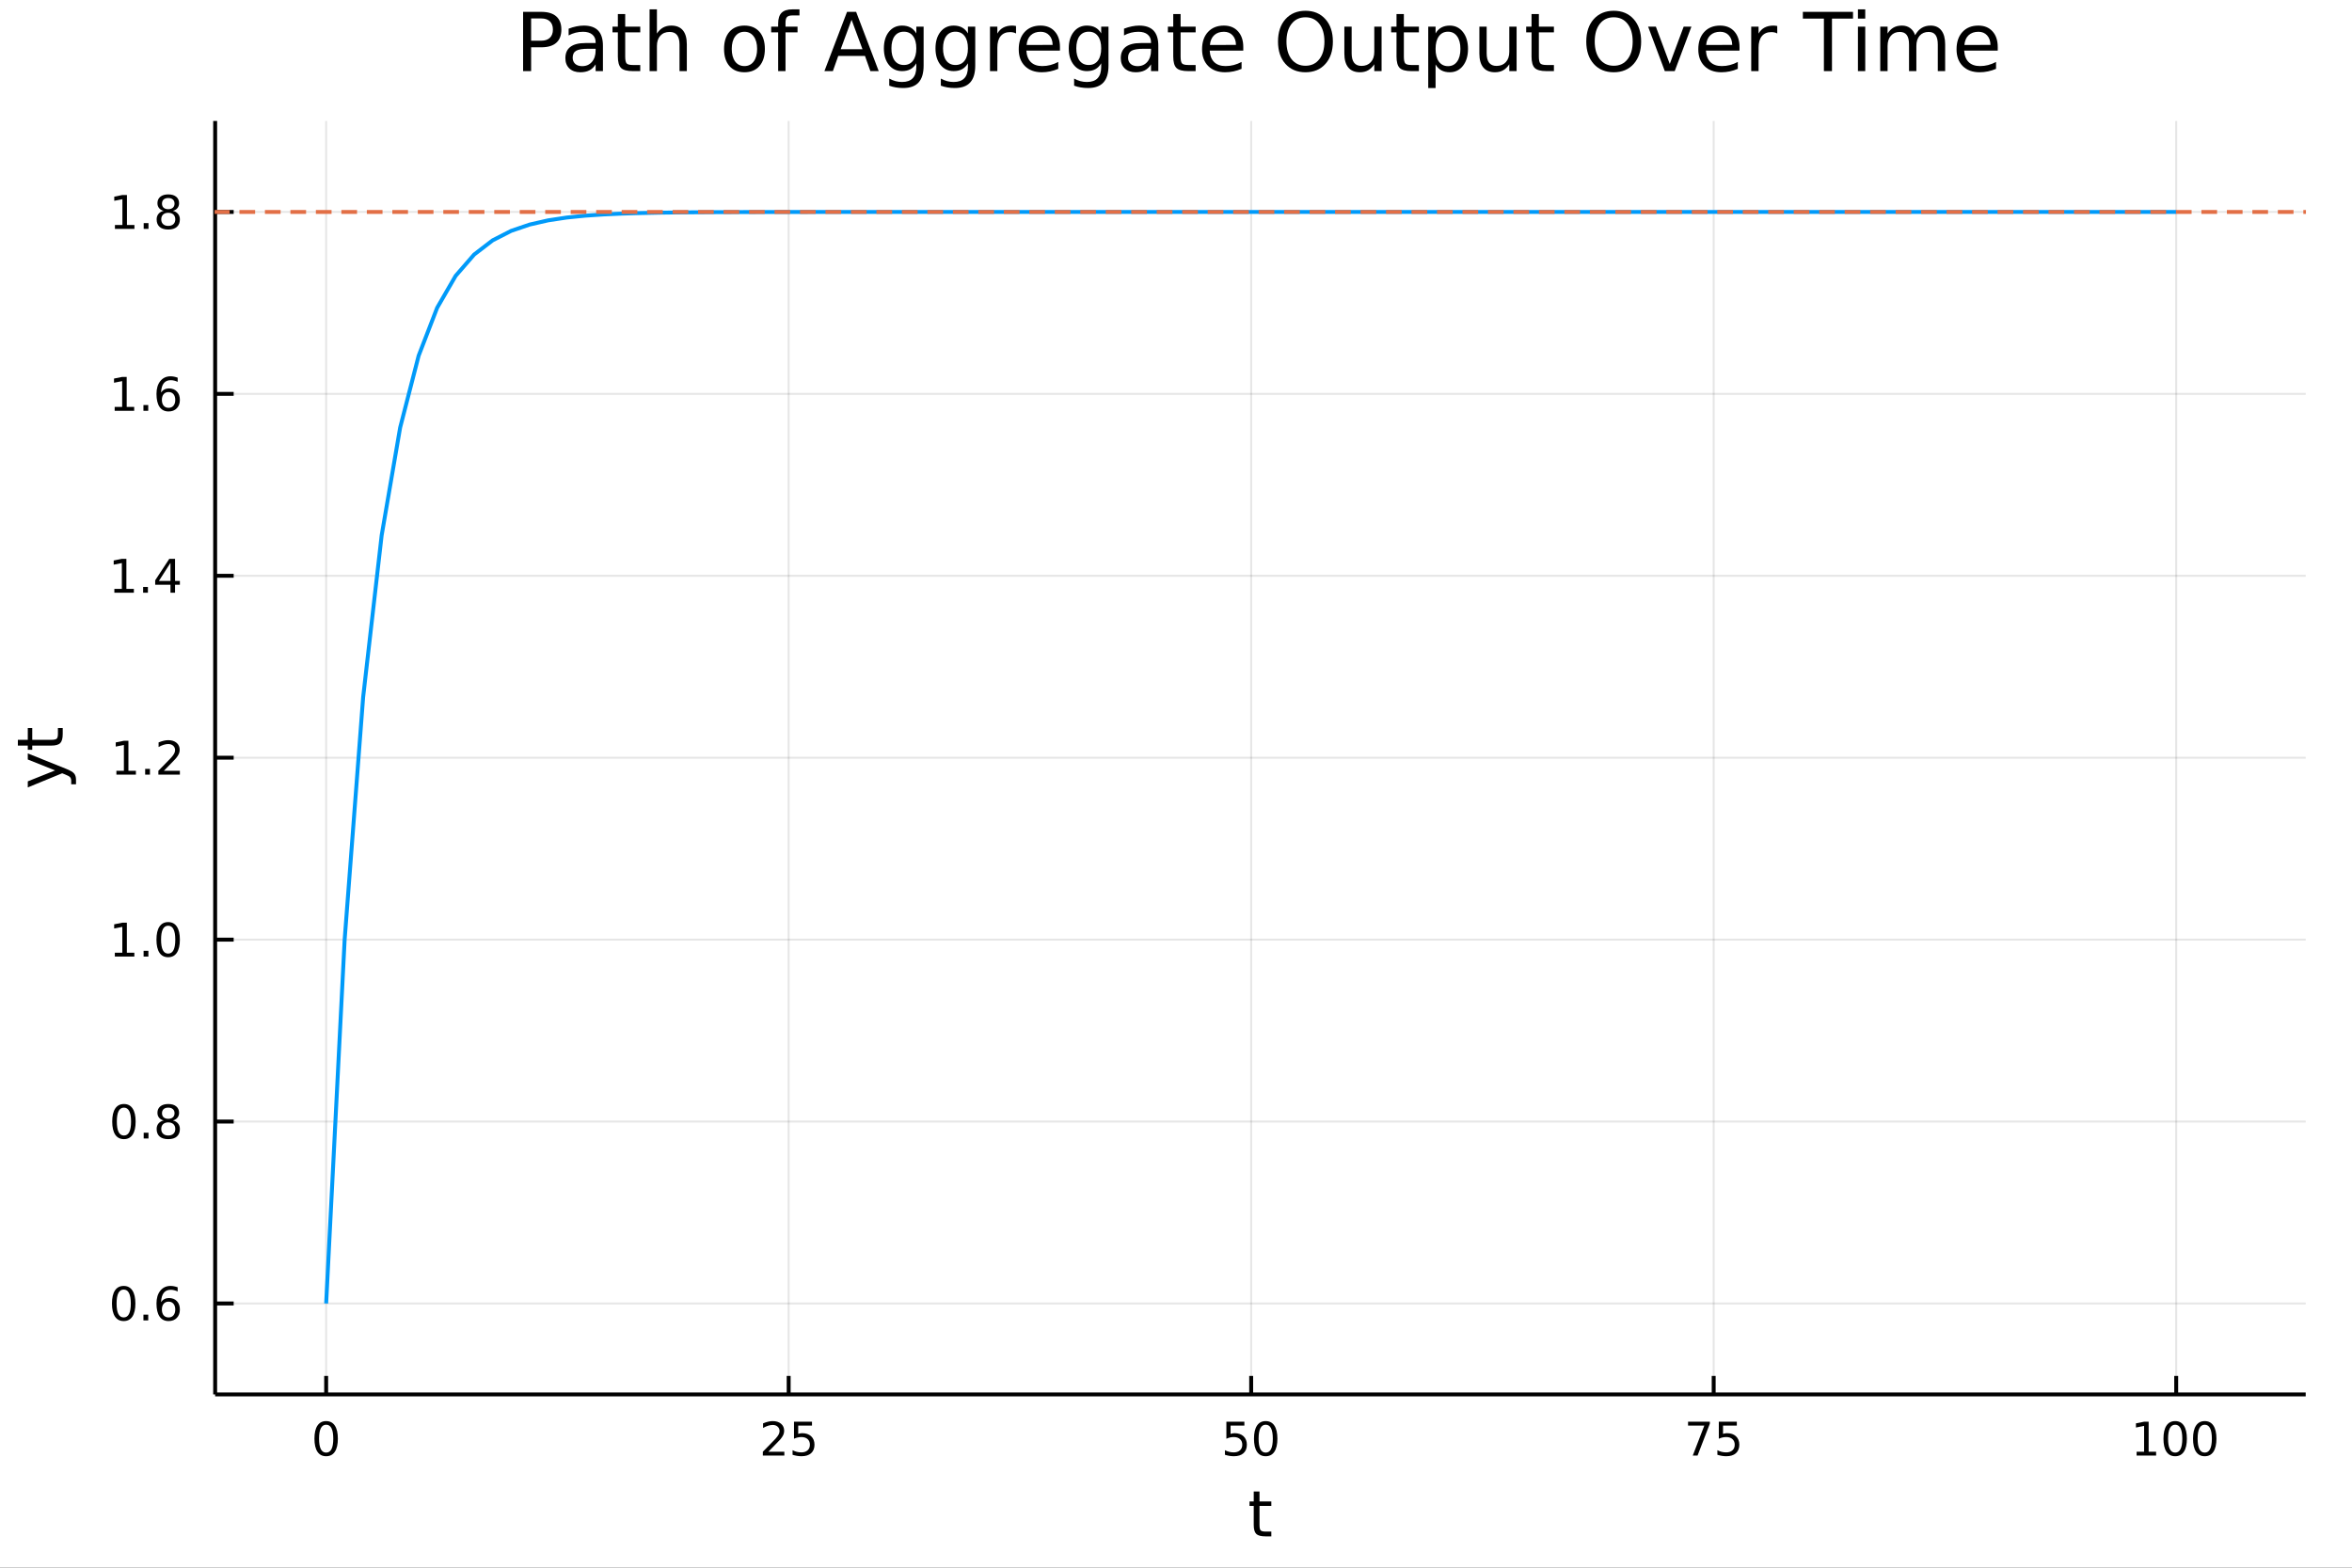 <?xml version="1.0" encoding="utf-8"?>
<svg xmlns="http://www.w3.org/2000/svg" xmlns:xlink="http://www.w3.org/1999/xlink" width="600" height="400" viewBox="0 0 2400 1600">
<rect x="0" y="0" width="2400" height="1600" fill="#333333" stroke="none"/>
<defs>
  <clipPath id="clip860">
    <rect x="0" y="0" width="2400" height="1600"/>
  </clipPath>
</defs>
<path clip-path="url(#clip860)" d="
M0 1600 L2400 1600 L2400 0 L0 0  Z
  " fill="#ffffff" fill-rule="evenodd" fill-opacity="1"/>
<defs>
  <clipPath id="clip861">
    <rect x="480" y="0" width="1681" height="1600"/>
  </clipPath>
</defs>
<path clip-path="url(#clip860)" d="
M219.542 1423.18 L2352.76 1423.18 L2352.76 123.472 L219.542 123.472  Z
  " fill="#ffffff" fill-rule="evenodd" fill-opacity="1"/>
<defs>
  <clipPath id="clip862">
    <rect x="219" y="123" width="2134" height="1301"/>
  </clipPath>
</defs>
<polyline clip-path="url(#clip862)" style="stroke:#000000; stroke-linecap:butt; stroke-linejoin:round; stroke-width:2; stroke-opacity:0.1; fill:none" points="
  332.81,1423.18 332.81,123.472 
  "/>
<polyline clip-path="url(#clip862)" style="stroke:#000000; stroke-linecap:butt; stroke-linejoin:round; stroke-width:2; stroke-opacity:0.1; fill:none" points="
  804.76,1423.18 804.76,123.472 
  "/>
<polyline clip-path="url(#clip862)" style="stroke:#000000; stroke-linecap:butt; stroke-linejoin:round; stroke-width:2; stroke-opacity:0.1; fill:none" points="
  1276.71,1423.18 1276.71,123.472 
  "/>
<polyline clip-path="url(#clip862)" style="stroke:#000000; stroke-linecap:butt; stroke-linejoin:round; stroke-width:2; stroke-opacity:0.1; fill:none" points="
  1748.66,1423.18 1748.66,123.472 
  "/>
<polyline clip-path="url(#clip862)" style="stroke:#000000; stroke-linecap:butt; stroke-linejoin:round; stroke-width:2; stroke-opacity:0.1; fill:none" points="
  2220.61,1423.18 2220.61,123.472 
  "/>
<polyline clip-path="url(#clip860)" style="stroke:#000000; stroke-linecap:butt; stroke-linejoin:round; stroke-width:4; stroke-opacity:1; fill:none" points="
  219.542,1423.18 2352.76,1423.18 
  "/>
<polyline clip-path="url(#clip860)" style="stroke:#000000; stroke-linecap:butt; stroke-linejoin:round; stroke-width:4; stroke-opacity:1; fill:none" points="
  332.81,1423.18 332.81,1404.28 
  "/>
<polyline clip-path="url(#clip860)" style="stroke:#000000; stroke-linecap:butt; stroke-linejoin:round; stroke-width:4; stroke-opacity:1; fill:none" points="
  804.76,1423.18 804.76,1404.28 
  "/>
<polyline clip-path="url(#clip860)" style="stroke:#000000; stroke-linecap:butt; stroke-linejoin:round; stroke-width:4; stroke-opacity:1; fill:none" points="
  1276.71,1423.18 1276.71,1404.28 
  "/>
<polyline clip-path="url(#clip860)" style="stroke:#000000; stroke-linecap:butt; stroke-linejoin:round; stroke-width:4; stroke-opacity:1; fill:none" points="
  1748.66,1423.18 1748.66,1404.28 
  "/>
<polyline clip-path="url(#clip860)" style="stroke:#000000; stroke-linecap:butt; stroke-linejoin:round; stroke-width:4; stroke-opacity:1; fill:none" points="
  2220.61,1423.18 2220.61,1404.28 
  "/>
<path clip-path="url(#clip860)" d="M332.81 1454.1 Q329.199 1454.1 327.37 1457.66 Q325.565 1461.2 325.565 1468.33 Q325.565 1475.44 327.37 1479.01 Q329.199 1482.55 332.81 1482.55 Q336.444 1482.55 338.25 1479.01 Q340.079 1475.44 340.079 1468.33 Q340.079 1461.2 338.25 1457.66 Q336.444 1454.1 332.81 1454.1 M332.81 1450.39 Q338.62 1450.39 341.676 1455 Q344.755 1459.58 344.755 1468.33 Q344.755 1477.06 341.676 1481.67 Q338.62 1486.25 332.81 1486.25 Q327 1486.25 323.921 1481.67 Q320.866 1477.06 320.866 1468.33 Q320.866 1459.58 323.921 1455 Q327 1450.39 332.81 1450.39 Z" fill="#000000" fill-rule="evenodd" fill-opacity="1" /><path clip-path="url(#clip860)" d="M784.031 1481.64 L800.35 1481.64 L800.35 1485.58 L778.406 1485.58 L778.406 1481.64 Q781.068 1478.89 785.651 1474.26 Q790.258 1469.61 791.438 1468.27 Q793.684 1465.74 794.563 1464.01 Q795.466 1462.25 795.466 1460.56 Q795.466 1457.8 793.522 1456.07 Q791.6 1454.33 788.499 1454.33 Q786.3 1454.33 783.846 1455.09 Q781.415 1455.86 778.638 1457.41 L778.638 1452.69 Q781.462 1451.55 783.915 1450.97 Q786.369 1450.39 788.406 1450.39 Q793.776 1450.39 796.971 1453.08 Q800.165 1455.77 800.165 1460.26 Q800.165 1462.39 799.355 1464.31 Q798.568 1466.2 796.462 1468.8 Q795.883 1469.47 792.781 1472.69 Q789.679 1475.88 784.031 1481.64 Z" fill="#000000" fill-rule="evenodd" fill-opacity="1" /><path clip-path="url(#clip860)" d="M810.211 1451.02 L828.568 1451.02 L828.568 1454.96 L814.494 1454.96 L814.494 1463.43 Q815.512 1463.08 816.531 1462.92 Q817.549 1462.73 818.568 1462.73 Q824.355 1462.73 827.735 1465.9 Q831.114 1469.08 831.114 1474.49 Q831.114 1480.07 827.642 1483.17 Q824.17 1486.25 817.85 1486.25 Q815.674 1486.25 813.406 1485.88 Q811.161 1485.51 808.753 1484.77 L808.753 1480.07 Q810.836 1481.2 813.059 1481.76 Q815.281 1482.32 817.758 1482.32 Q821.762 1482.32 824.1 1480.21 Q826.438 1478.1 826.438 1474.49 Q826.438 1470.88 824.1 1468.77 Q821.762 1466.67 817.758 1466.67 Q815.883 1466.67 814.008 1467.08 Q812.156 1467.5 810.211 1468.38 L810.211 1451.02 Z" fill="#000000" fill-rule="evenodd" fill-opacity="1" /><path clip-path="url(#clip860)" d="M1251.41 1451.02 L1269.77 1451.02 L1269.77 1454.96 L1255.69 1454.96 L1255.69 1463.43 Q1256.71 1463.08 1257.73 1462.92 Q1258.75 1462.73 1259.77 1462.73 Q1265.55 1462.73 1268.93 1465.9 Q1272.31 1469.08 1272.31 1474.49 Q1272.31 1480.07 1268.84 1483.17 Q1265.37 1486.25 1259.05 1486.25 Q1256.87 1486.25 1254.6 1485.88 Q1252.36 1485.51 1249.95 1484.77 L1249.95 1480.07 Q1252.03 1481.2 1254.26 1481.76 Q1256.48 1482.32 1258.96 1482.32 Q1262.96 1482.32 1265.3 1480.21 Q1267.64 1478.1 1267.64 1474.49 Q1267.64 1470.88 1265.3 1468.77 Q1262.96 1466.67 1258.96 1466.67 Q1257.08 1466.67 1255.21 1467.08 Q1253.35 1467.5 1251.41 1468.38 L1251.41 1451.02 Z" fill="#000000" fill-rule="evenodd" fill-opacity="1" /><path clip-path="url(#clip860)" d="M1291.52 1454.1 Q1287.91 1454.1 1286.09 1457.66 Q1284.28 1461.2 1284.28 1468.33 Q1284.28 1475.44 1286.09 1479.01 Q1287.91 1482.55 1291.52 1482.55 Q1295.16 1482.55 1296.96 1479.01 Q1298.79 1475.44 1298.79 1468.33 Q1298.79 1461.2 1296.96 1457.66 Q1295.16 1454.1 1291.52 1454.1 M1291.52 1450.39 Q1297.33 1450.39 1300.39 1455 Q1303.47 1459.58 1303.47 1468.33 Q1303.47 1477.06 1300.39 1481.67 Q1297.33 1486.25 1291.52 1486.25 Q1285.71 1486.25 1282.64 1481.67 Q1279.58 1477.06 1279.58 1468.33 Q1279.58 1459.58 1282.64 1455 Q1285.71 1450.39 1291.52 1450.39 Z" fill="#000000" fill-rule="evenodd" fill-opacity="1" /><path clip-path="url(#clip860)" d="M1722.51 1451.02 L1744.74 1451.02 L1744.74 1453.01 L1732.19 1485.58 L1727.31 1485.58 L1739.11 1454.96 L1722.51 1454.96 L1722.51 1451.02 Z" fill="#000000" fill-rule="evenodd" fill-opacity="1" /><path clip-path="url(#clip860)" d="M1753.9 1451.02 L1772.26 1451.02 L1772.26 1454.96 L1758.19 1454.96 L1758.19 1463.43 Q1759.2 1463.08 1760.22 1462.92 Q1761.24 1462.73 1762.26 1462.73 Q1768.05 1462.73 1771.43 1465.9 Q1774.81 1469.08 1774.81 1474.49 Q1774.81 1480.07 1771.33 1483.17 Q1767.86 1486.25 1761.54 1486.25 Q1759.37 1486.25 1757.1 1485.88 Q1754.85 1485.51 1752.44 1484.77 L1752.44 1480.07 Q1754.53 1481.2 1756.75 1481.76 Q1758.97 1482.32 1761.45 1482.32 Q1765.45 1482.32 1767.79 1480.21 Q1770.13 1478.1 1770.13 1474.49 Q1770.13 1470.88 1767.79 1468.77 Q1765.45 1466.67 1761.45 1466.67 Q1759.57 1466.67 1757.7 1467.08 Q1755.85 1467.5 1753.9 1468.38 L1753.9 1451.02 Z" fill="#000000" fill-rule="evenodd" fill-opacity="1" /><path clip-path="url(#clip860)" d="M2180.22 1481.64 L2187.86 1481.64 L2187.86 1455.28 L2179.55 1456.95 L2179.55 1452.69 L2187.81 1451.02 L2192.49 1451.02 L2192.49 1481.64 L2200.12 1481.64 L2200.12 1485.58 L2180.22 1485.58 L2180.22 1481.64 Z" fill="#000000" fill-rule="evenodd" fill-opacity="1" /><path clip-path="url(#clip860)" d="M2219.57 1454.1 Q2215.96 1454.1 2214.13 1457.66 Q2212.32 1461.2 2212.32 1468.33 Q2212.32 1475.44 2214.13 1479.01 Q2215.96 1482.55 2219.57 1482.55 Q2223.2 1482.55 2225.01 1479.01 Q2226.84 1475.44 2226.84 1468.33 Q2226.84 1461.2 2225.01 1457.66 Q2223.2 1454.1 2219.57 1454.1 M2219.57 1450.39 Q2225.38 1450.39 2228.43 1455 Q2231.51 1459.58 2231.51 1468.33 Q2231.51 1477.06 2228.43 1481.67 Q2225.38 1486.25 2219.57 1486.25 Q2213.76 1486.25 2210.68 1481.67 Q2207.62 1477.06 2207.62 1468.33 Q2207.62 1459.58 2210.68 1455 Q2213.76 1450.39 2219.57 1450.39 Z" fill="#000000" fill-rule="evenodd" fill-opacity="1" /><path clip-path="url(#clip860)" d="M2249.73 1454.1 Q2246.12 1454.1 2244.29 1457.66 Q2242.48 1461.2 2242.48 1468.33 Q2242.48 1475.44 2244.29 1479.01 Q2246.12 1482.55 2249.73 1482.55 Q2253.36 1482.55 2255.17 1479.01 Q2257 1475.44 2257 1468.33 Q2257 1461.2 2255.17 1457.66 Q2253.36 1454.1 2249.73 1454.1 M2249.73 1450.39 Q2255.54 1450.39 2258.6 1455 Q2261.67 1459.58 2261.67 1468.33 Q2261.67 1477.06 2258.6 1481.67 Q2255.54 1486.25 2249.73 1486.25 Q2243.92 1486.25 2240.84 1481.67 Q2237.79 1477.06 2237.79 1468.33 Q2237.79 1459.58 2240.84 1455 Q2243.92 1450.39 2249.73 1450.39 Z" fill="#000000" fill-rule="evenodd" fill-opacity="1" /><path clip-path="url(#clip860)" d="M1285.21 1522.27 L1285.21 1532.4 L1297.27 1532.4 L1297.27 1536.95 L1285.21 1536.95 L1285.21 1556.3 Q1285.21 1560.66 1286.39 1561.9 Q1287.6 1563.14 1291.26 1563.14 L1297.27 1563.14 L1297.27 1568.04 L1291.26 1568.04 Q1284.48 1568.04 1281.9 1565.53 Q1279.32 1562.98 1279.32 1556.3 L1279.32 1536.95 L1275.02 1536.95 L1275.02 1532.4 L1279.32 1532.4 L1279.32 1522.27 L1285.21 1522.27 Z" fill="#000000" fill-rule="evenodd" fill-opacity="1" /><polyline clip-path="url(#clip862)" style="stroke:#000000; stroke-linecap:butt; stroke-linejoin:round; stroke-width:2; stroke-opacity:0.1; fill:none" points="
  219.542,1330.34 2352.76,1330.34 
  "/>
<polyline clip-path="url(#clip862)" style="stroke:#000000; stroke-linecap:butt; stroke-linejoin:round; stroke-width:2; stroke-opacity:0.1; fill:none" points="
  219.542,1144.67 2352.76,1144.67 
  "/>
<polyline clip-path="url(#clip862)" style="stroke:#000000; stroke-linecap:butt; stroke-linejoin:round; stroke-width:2; stroke-opacity:0.1; fill:none" points="
  219.542,958.999 2352.76,958.999 
  "/>
<polyline clip-path="url(#clip862)" style="stroke:#000000; stroke-linecap:butt; stroke-linejoin:round; stroke-width:2; stroke-opacity:0.1; fill:none" points="
  219.542,773.326 2352.76,773.326 
  "/>
<polyline clip-path="url(#clip862)" style="stroke:#000000; stroke-linecap:butt; stroke-linejoin:round; stroke-width:2; stroke-opacity:0.1; fill:none" points="
  219.542,587.653 2352.76,587.653 
  "/>
<polyline clip-path="url(#clip862)" style="stroke:#000000; stroke-linecap:butt; stroke-linejoin:round; stroke-width:2; stroke-opacity:0.1; fill:none" points="
  219.542,401.981 2352.76,401.981 
  "/>
<polyline clip-path="url(#clip862)" style="stroke:#000000; stroke-linecap:butt; stroke-linejoin:round; stroke-width:2; stroke-opacity:0.1; fill:none" points="
  219.542,216.308 2352.76,216.308 
  "/>
<polyline clip-path="url(#clip860)" style="stroke:#000000; stroke-linecap:butt; stroke-linejoin:round; stroke-width:4; stroke-opacity:1; fill:none" points="
  219.542,1423.18 219.542,123.472 
  "/>
<polyline clip-path="url(#clip860)" style="stroke:#000000; stroke-linecap:butt; stroke-linejoin:round; stroke-width:4; stroke-opacity:1; fill:none" points="
  219.542,1330.34 238.44,1330.34 
  "/>
<polyline clip-path="url(#clip860)" style="stroke:#000000; stroke-linecap:butt; stroke-linejoin:round; stroke-width:4; stroke-opacity:1; fill:none" points="
  219.542,1144.67 238.44,1144.67 
  "/>
<polyline clip-path="url(#clip860)" style="stroke:#000000; stroke-linecap:butt; stroke-linejoin:round; stroke-width:4; stroke-opacity:1; fill:none" points="
  219.542,958.999 238.44,958.999 
  "/>
<polyline clip-path="url(#clip860)" style="stroke:#000000; stroke-linecap:butt; stroke-linejoin:round; stroke-width:4; stroke-opacity:1; fill:none" points="
  219.542,773.326 238.44,773.326 
  "/>
<polyline clip-path="url(#clip860)" style="stroke:#000000; stroke-linecap:butt; stroke-linejoin:round; stroke-width:4; stroke-opacity:1; fill:none" points="
  219.542,587.653 238.44,587.653 
  "/>
<polyline clip-path="url(#clip860)" style="stroke:#000000; stroke-linecap:butt; stroke-linejoin:round; stroke-width:4; stroke-opacity:1; fill:none" points="
  219.542,401.981 238.44,401.981 
  "/>
<polyline clip-path="url(#clip860)" style="stroke:#000000; stroke-linecap:butt; stroke-linejoin:round; stroke-width:4; stroke-opacity:1; fill:none" points="
  219.542,216.308 238.44,216.308 
  "/>
<path clip-path="url(#clip860)" d="M126.205 1316.14 Q122.593 1316.14 120.765 1319.71 Q118.959 1323.25 118.959 1330.38 Q118.959 1337.48 120.765 1341.05 Q122.593 1344.59 126.205 1344.59 Q129.839 1344.59 131.644 1341.05 Q133.473 1337.48 133.473 1330.38 Q133.473 1323.25 131.644 1319.71 Q129.839 1316.14 126.205 1316.14 M126.205 1312.44 Q132.015 1312.44 135.07 1317.05 Q138.149 1321.63 138.149 1330.38 Q138.149 1339.11 135.07 1343.71 Q132.015 1348.29 126.205 1348.29 Q120.394 1348.29 117.316 1343.71 Q114.26 1339.11 114.26 1330.38 Q114.26 1321.63 117.316 1317.05 Q120.394 1312.44 126.205 1312.44 Z" fill="#000000" fill-rule="evenodd" fill-opacity="1" /><path clip-path="url(#clip860)" d="M146.366 1341.74 L151.251 1341.74 L151.251 1347.62 L146.366 1347.62 L146.366 1341.74 Z" fill="#000000" fill-rule="evenodd" fill-opacity="1" /><path clip-path="url(#clip860)" d="M172.014 1328.48 Q168.866 1328.48 167.015 1330.63 Q165.186 1332.79 165.186 1336.54 Q165.186 1340.26 167.015 1342.44 Q168.866 1344.59 172.014 1344.59 Q175.163 1344.59 176.991 1342.44 Q178.843 1340.26 178.843 1336.54 Q178.843 1332.79 176.991 1330.63 Q175.163 1328.48 172.014 1328.48 M181.297 1313.83 L181.297 1318.09 Q179.538 1317.25 177.732 1316.81 Q175.95 1316.37 174.19 1316.37 Q169.561 1316.37 167.107 1319.5 Q164.677 1322.62 164.329 1328.94 Q165.695 1326.93 167.755 1325.86 Q169.815 1324.78 172.292 1324.78 Q177.501 1324.78 180.51 1327.95 Q183.542 1331.1 183.542 1336.54 Q183.542 1341.86 180.394 1345.08 Q177.246 1348.29 172.014 1348.29 Q166.019 1348.29 162.848 1343.71 Q159.677 1339.11 159.677 1330.38 Q159.677 1322.18 163.565 1317.32 Q167.454 1312.44 174.005 1312.44 Q175.764 1312.44 177.547 1312.79 Q179.352 1313.13 181.297 1313.83 Z" fill="#000000" fill-rule="evenodd" fill-opacity="1" /><path clip-path="url(#clip860)" d="M126.459 1130.47 Q122.848 1130.47 121.019 1134.03 Q119.214 1137.58 119.214 1144.71 Q119.214 1151.81 121.019 1155.38 Q122.848 1158.92 126.459 1158.92 Q130.093 1158.92 131.899 1155.38 Q133.728 1151.81 133.728 1144.71 Q133.728 1137.58 131.899 1134.03 Q130.093 1130.47 126.459 1130.47 M126.459 1126.77 Q132.269 1126.77 135.325 1131.37 Q138.404 1135.96 138.404 1144.71 Q138.404 1153.43 135.325 1158.04 Q132.269 1162.62 126.459 1162.62 Q120.649 1162.62 117.57 1158.04 Q114.515 1153.43 114.515 1144.71 Q114.515 1135.96 117.57 1131.37 Q120.649 1126.77 126.459 1126.77 Z" fill="#000000" fill-rule="evenodd" fill-opacity="1" /><path clip-path="url(#clip860)" d="M146.621 1156.07 L151.505 1156.07 L151.505 1161.95 L146.621 1161.95 L146.621 1156.07 Z" fill="#000000" fill-rule="evenodd" fill-opacity="1" /><path clip-path="url(#clip860)" d="M171.69 1145.54 Q168.357 1145.54 166.436 1147.32 Q164.538 1149.1 164.538 1152.23 Q164.538 1155.35 166.436 1157.14 Q168.357 1158.92 171.69 1158.92 Q175.024 1158.92 176.945 1157.14 Q178.866 1155.33 178.866 1152.23 Q178.866 1149.1 176.945 1147.32 Q175.047 1145.54 171.69 1145.54 M167.015 1143.55 Q164.005 1142.81 162.315 1140.75 Q160.649 1138.69 160.649 1135.72 Q160.649 1131.58 163.589 1129.17 Q166.552 1126.77 171.69 1126.77 Q176.852 1126.77 179.792 1129.17 Q182.732 1131.58 182.732 1135.72 Q182.732 1138.69 181.042 1140.75 Q179.376 1142.81 176.389 1143.55 Q179.769 1144.34 181.644 1146.63 Q183.542 1148.92 183.542 1152.23 Q183.542 1157.25 180.464 1159.94 Q177.408 1162.62 171.69 1162.62 Q165.973 1162.62 162.894 1159.94 Q159.839 1157.25 159.839 1152.23 Q159.839 1148.92 161.737 1146.63 Q163.635 1144.34 167.015 1143.55 M165.302 1136.16 Q165.302 1138.85 166.968 1140.35 Q168.658 1141.86 171.69 1141.86 Q174.7 1141.86 176.389 1140.35 Q178.102 1138.85 178.102 1136.16 Q178.102 1133.48 176.389 1131.97 Q174.7 1130.47 171.69 1130.47 Q168.658 1130.47 166.968 1131.97 Q165.302 1133.48 165.302 1136.16 Z" fill="#000000" fill-rule="evenodd" fill-opacity="1" /><path clip-path="url(#clip860)" d="M117.177 972.343 L124.816 972.343 L124.816 945.978 L116.506 947.644 L116.506 943.385 L124.769 941.719 L129.445 941.719 L129.445 972.343 L137.084 972.343 L137.084 976.279 L117.177 976.279 L117.177 972.343 Z" fill="#000000" fill-rule="evenodd" fill-opacity="1" /><path clip-path="url(#clip860)" d="M146.529 970.399 L151.413 970.399 L151.413 976.279 L146.529 976.279 L146.529 970.399 Z" fill="#000000" fill-rule="evenodd" fill-opacity="1" /><path clip-path="url(#clip860)" d="M171.598 944.797 Q167.987 944.797 166.158 948.362 Q164.352 951.904 164.352 959.033 Q164.352 966.14 166.158 969.704 Q167.987 973.246 171.598 973.246 Q175.232 973.246 177.038 969.704 Q178.866 966.14 178.866 959.033 Q178.866 951.904 177.038 948.362 Q175.232 944.797 171.598 944.797 M171.598 941.094 Q177.408 941.094 180.464 945.7 Q183.542 950.283 183.542 959.033 Q183.542 967.76 180.464 972.366 Q177.408 976.95 171.598 976.95 Q165.788 976.95 162.709 972.366 Q159.653 967.76 159.653 959.033 Q159.653 950.283 162.709 945.7 Q165.788 941.094 171.598 941.094 Z" fill="#000000" fill-rule="evenodd" fill-opacity="1" /><path clip-path="url(#clip860)" d="M118.774 786.671 L126.413 786.671 L126.413 760.305 L118.103 761.972 L118.103 757.713 L126.367 756.046 L131.042 756.046 L131.042 786.671 L138.681 786.671 L138.681 790.606 L118.774 790.606 L118.774 786.671 Z" fill="#000000" fill-rule="evenodd" fill-opacity="1" /><path clip-path="url(#clip860)" d="M148.126 784.726 L153.01 784.726 L153.01 790.606 L148.126 790.606 L148.126 784.726 Z" fill="#000000" fill-rule="evenodd" fill-opacity="1" /><path clip-path="url(#clip860)" d="M167.223 786.671 L183.542 786.671 L183.542 790.606 L161.598 790.606 L161.598 786.671 Q164.26 783.916 168.843 779.287 Q173.45 774.634 174.63 773.291 Q176.876 770.768 177.755 769.032 Q178.658 767.273 178.658 765.583 Q178.658 762.828 176.714 761.092 Q174.792 759.356 171.69 759.356 Q169.491 759.356 167.038 760.12 Q164.607 760.884 161.829 762.435 L161.829 757.713 Q164.653 756.578 167.107 756 Q169.561 755.421 171.598 755.421 Q176.968 755.421 180.163 758.106 Q183.357 760.791 183.357 765.282 Q183.357 767.412 182.547 769.333 Q181.76 771.231 179.653 773.824 Q179.075 774.495 175.973 777.713 Q172.871 780.907 167.223 786.671 Z" fill="#000000" fill-rule="evenodd" fill-opacity="1" /><path clip-path="url(#clip860)" d="M116.691 600.998 L124.33 600.998 L124.33 574.633 L116.019 576.299 L116.019 572.04 L124.283 570.373 L128.959 570.373 L128.959 600.998 L136.598 600.998 L136.598 604.933 L116.691 604.933 L116.691 600.998 Z" fill="#000000" fill-rule="evenodd" fill-opacity="1" /><path clip-path="url(#clip860)" d="M146.042 599.054 L150.927 599.054 L150.927 604.933 L146.042 604.933 L146.042 599.054 Z" fill="#000000" fill-rule="evenodd" fill-opacity="1" /><path clip-path="url(#clip860)" d="M173.959 574.448 L162.153 592.896 L173.959 592.896 L173.959 574.448 M172.732 570.373 L178.612 570.373 L178.612 592.896 L183.542 592.896 L183.542 596.785 L178.612 596.785 L178.612 604.933 L173.959 604.933 L173.959 596.785 L158.357 596.785 L158.357 592.271 L172.732 570.373 Z" fill="#000000" fill-rule="evenodd" fill-opacity="1" /><path clip-path="url(#clip860)" d="M117.015 415.326 L124.654 415.326 L124.654 388.96 L116.343 390.627 L116.343 386.368 L124.607 384.701 L129.283 384.701 L129.283 415.326 L136.922 415.326 L136.922 419.261 L117.015 419.261 L117.015 415.326 Z" fill="#000000" fill-rule="evenodd" fill-opacity="1" /><path clip-path="url(#clip860)" d="M146.366 413.381 L151.251 413.381 L151.251 419.261 L146.366 419.261 L146.366 413.381 Z" fill="#000000" fill-rule="evenodd" fill-opacity="1" /><path clip-path="url(#clip860)" d="M172.014 400.118 Q168.866 400.118 167.015 402.27 Q165.186 404.423 165.186 408.173 Q165.186 411.9 167.015 414.076 Q168.866 416.229 172.014 416.229 Q175.163 416.229 176.991 414.076 Q178.843 411.9 178.843 408.173 Q178.843 404.423 176.991 402.27 Q175.163 400.118 172.014 400.118 M181.297 385.465 L181.297 389.724 Q179.538 388.891 177.732 388.451 Q175.95 388.011 174.19 388.011 Q169.561 388.011 167.107 391.136 Q164.677 394.261 164.329 400.58 Q165.695 398.567 167.755 397.502 Q169.815 396.414 172.292 396.414 Q177.501 396.414 180.51 399.585 Q183.542 402.733 183.542 408.173 Q183.542 413.497 180.394 416.715 Q177.246 419.932 172.014 419.932 Q166.019 419.932 162.848 415.349 Q159.677 410.742 159.677 402.016 Q159.677 393.821 163.565 388.96 Q167.454 384.076 174.005 384.076 Q175.764 384.076 177.547 384.423 Q179.352 384.77 181.297 385.465 Z" fill="#000000" fill-rule="evenodd" fill-opacity="1" /><path clip-path="url(#clip860)" d="M117.269 229.653 L124.908 229.653 L124.908 203.288 L116.598 204.954 L116.598 200.695 L124.862 199.028 L129.538 199.028 L129.538 229.653 L137.177 229.653 L137.177 233.588 L117.269 233.588 L117.269 229.653 Z" fill="#000000" fill-rule="evenodd" fill-opacity="1" /><path clip-path="url(#clip860)" d="M146.621 227.709 L151.505 227.709 L151.505 233.588 L146.621 233.588 L146.621 227.709 Z" fill="#000000" fill-rule="evenodd" fill-opacity="1" /><path clip-path="url(#clip860)" d="M171.69 217.176 Q168.357 217.176 166.436 218.959 Q164.538 220.741 164.538 223.866 Q164.538 226.991 166.436 228.774 Q168.357 230.556 171.69 230.556 Q175.024 230.556 176.945 228.774 Q178.866 226.968 178.866 223.866 Q178.866 220.741 176.945 218.959 Q175.047 217.176 171.69 217.176 M167.015 215.186 Q164.005 214.445 162.315 212.385 Q160.649 210.325 160.649 207.362 Q160.649 203.218 163.589 200.811 Q166.552 198.403 171.69 198.403 Q176.852 198.403 179.792 200.811 Q182.732 203.218 182.732 207.362 Q182.732 210.325 181.042 212.385 Q179.376 214.445 176.389 215.186 Q179.769 215.973 181.644 218.264 Q183.542 220.556 183.542 223.866 Q183.542 228.889 180.464 231.575 Q177.408 234.26 171.69 234.26 Q165.973 234.26 162.894 231.575 Q159.839 228.889 159.839 223.866 Q159.839 220.556 161.737 218.264 Q163.635 215.973 167.015 215.186 M165.302 207.801 Q165.302 210.487 166.968 211.991 Q168.658 213.496 171.69 213.496 Q174.7 213.496 176.389 211.991 Q178.102 210.487 178.102 207.801 Q178.102 205.116 176.389 203.612 Q174.7 202.107 171.69 202.107 Q168.658 202.107 166.968 203.612 Q165.302 205.116 165.302 207.801 Z" fill="#000000" fill-rule="evenodd" fill-opacity="1" /><path clip-path="url(#clip860)" d="M67.314 784.609 Q73.68 787.092 75.622 789.447 Q77.563 791.802 77.563 795.749 L77.563 800.428 L72.662 800.428 L72.662 796.99 Q72.662 794.572 71.516 793.235 Q70.37 791.898 66.105 790.275 L63.431 789.224 L28.356 803.643 L28.356 797.436 L56.238 786.296 L28.356 775.156 L28.356 768.95 L67.314 784.609 Z" fill="#000000" fill-rule="evenodd" fill-opacity="1" /><path clip-path="url(#clip860)" d="M18.235 755.072 L28.356 755.072 L28.356 743.009 L32.908 743.009 L32.908 755.072 L52.259 755.072 Q56.62 755.072 57.861 753.895 Q59.103 752.685 59.103 749.025 L59.103 743.009 L64.004 743.009 L64.004 749.025 Q64.004 755.804 61.49 758.382 Q58.943 760.961 52.259 760.961 L32.908 760.961 L32.908 765.257 L28.356 765.257 L28.356 760.961 L18.235 760.961 L18.235 755.072 Z" fill="#000000" fill-rule="evenodd" fill-opacity="1" /><path clip-path="url(#clip860)" d="M541.957 18.82 L541.957 41.546 L552.247 41.546 Q557.959 41.546 561.078 38.589 Q564.197 35.632 564.197 30.163 Q564.197 24.735 561.078 21.778 Q557.959 18.82 552.247 18.82 L541.957 18.82 M533.775 12.096 L552.247 12.096 Q562.415 12.096 567.6 16.714 Q572.825 21.292 572.825 30.163 Q572.825 39.115 567.6 43.693 Q562.415 48.271 552.247 48.271 L541.957 48.271 L541.957 72.576 L533.775 72.576 L533.775 12.096 Z" fill="#000000" fill-rule="evenodd" fill-opacity="1" /><path clip-path="url(#clip860)" d="M600.371 49.769 Q591.338 49.769 587.854 51.835 Q584.37 53.901 584.37 58.884 Q584.37 62.854 586.963 65.203 Q589.596 67.512 594.093 67.512 Q600.29 67.512 604.017 63.137 Q607.785 58.722 607.785 51.43 L607.785 49.769 L600.371 49.769 M615.238 46.691 L615.238 72.576 L607.785 72.576 L607.785 65.689 Q605.233 69.821 601.425 71.806 Q597.617 73.751 592.108 73.751 Q585.14 73.751 581.008 69.862 Q576.917 65.933 576.917 59.37 Q576.917 51.714 582.021 47.825 Q587.166 43.936 597.333 43.936 L607.785 43.936 L607.785 43.207 Q607.785 38.062 604.382 35.267 Q601.02 32.431 594.903 32.431 Q591.014 32.431 587.328 33.363 Q583.641 34.295 580.238 36.158 L580.238 29.272 Q584.33 27.692 588.178 26.922 Q592.027 26.112 595.672 26.112 Q605.516 26.112 610.377 31.216 Q615.238 36.32 615.238 46.691 Z" fill="#000000" fill-rule="evenodd" fill-opacity="1" /><path clip-path="url(#clip860)" d="M637.964 14.324 L637.964 27.206 L653.317 27.206 L653.317 32.999 L637.964 32.999 L637.964 57.628 Q637.964 63.178 639.463 64.758 Q641.002 66.338 645.661 66.338 L653.317 66.338 L653.317 72.576 L645.661 72.576 Q637.032 72.576 633.751 69.376 Q630.47 66.135 630.47 57.628 L630.47 32.999 L625.001 32.999 L625.001 27.206 L630.47 27.206 L630.47 14.324 L637.964 14.324 Z" fill="#000000" fill-rule="evenodd" fill-opacity="1" /><path clip-path="url(#clip860)" d="M700.834 45.192 L700.834 72.576 L693.38 72.576 L693.38 45.435 Q693.38 38.994 690.869 35.794 Q688.357 32.594 683.334 32.594 Q677.298 32.594 673.814 36.442 Q670.331 40.29 670.331 46.934 L670.331 72.576 L662.836 72.576 L662.836 9.544 L670.331 9.544 L670.331 34.254 Q673.004 30.163 676.609 28.138 Q680.255 26.112 684.995 26.112 Q692.813 26.112 696.824 30.973 Q700.834 35.794 700.834 45.192 Z" fill="#000000" fill-rule="evenodd" fill-opacity="1" /><path clip-path="url(#clip860)" d="M759.653 32.431 Q753.658 32.431 750.174 37.131 Q746.69 41.789 746.69 49.931 Q746.69 58.074 750.133 62.773 Q753.617 67.431 759.653 67.431 Q765.608 67.431 769.092 62.732 Q772.575 58.033 772.575 49.931 Q772.575 41.87 769.092 37.171 Q765.608 32.431 759.653 32.431 M759.653 26.112 Q769.375 26.112 774.925 32.431 Q780.475 38.751 780.475 49.931 Q780.475 61.071 774.925 67.431 Q769.375 73.751 759.653 73.751 Q749.89 73.751 744.341 67.431 Q738.831 61.071 738.831 49.931 Q738.831 38.751 744.341 32.431 Q749.89 26.112 759.653 26.112 Z" fill="#000000" fill-rule="evenodd" fill-opacity="1" /><path clip-path="url(#clip860)" d="M815.799 9.544 L815.799 15.742 L808.669 15.742 Q804.659 15.742 803.079 17.362 Q801.539 18.983 801.539 23.195 L801.539 27.206 L813.814 27.206 L813.814 32.999 L801.539 32.999 L801.539 72.576 L794.045 72.576 L794.045 32.999 L786.916 32.999 L786.916 27.206 L794.045 27.206 L794.045 24.046 Q794.045 16.471 797.569 13.028 Q801.094 9.544 808.75 9.544 L815.799 9.544 Z" fill="#000000" fill-rule="evenodd" fill-opacity="1" /><path clip-path="url(#clip860)" d="M868.946 20.157 L857.847 50.255 L880.086 50.255 L868.946 20.157 M864.328 12.096 L873.605 12.096 L896.655 72.576 L888.148 72.576 L882.638 57.061 L855.376 57.061 L849.867 72.576 L841.238 72.576 L864.328 12.096 Z" fill="#000000" fill-rule="evenodd" fill-opacity="1" /><path clip-path="url(#clip860)" d="M935.017 49.364 Q935.017 41.263 931.654 36.806 Q928.333 32.35 922.297 32.35 Q916.301 32.35 912.939 36.806 Q909.618 41.263 909.618 49.364 Q909.618 57.426 912.939 61.882 Q916.301 66.338 922.297 66.338 Q928.333 66.338 931.654 61.882 Q935.017 57.426 935.017 49.364 M942.47 66.945 Q942.47 78.531 937.326 84.162 Q932.181 89.833 921.568 89.833 Q917.638 89.833 914.155 89.225 Q910.671 88.658 907.39 87.443 L907.39 80.192 Q910.671 81.974 913.871 82.825 Q917.071 83.675 920.393 83.675 Q927.725 83.675 931.371 79.827 Q935.017 76.019 935.017 68.282 L935.017 64.596 Q932.708 68.606 929.102 70.591 Q925.497 72.576 920.474 72.576 Q912.129 72.576 907.025 66.216 Q901.921 59.856 901.921 49.364 Q901.921 38.832 907.025 32.472 Q912.129 26.112 920.474 26.112 Q925.497 26.112 929.102 28.097 Q932.708 30.082 935.017 34.092 L935.017 27.206 L942.47 27.206 L942.47 66.945 Z" fill="#000000" fill-rule="evenodd" fill-opacity="1" /><path clip-path="url(#clip860)" d="M987.678 49.364 Q987.678 41.263 984.316 36.806 Q980.994 32.35 974.959 32.35 Q968.963 32.35 965.601 36.806 Q962.279 41.263 962.279 49.364 Q962.279 57.426 965.601 61.882 Q968.963 66.338 974.959 66.338 Q980.994 66.338 984.316 61.882 Q987.678 57.426 987.678 49.364 M995.132 66.945 Q995.132 78.531 989.987 84.162 Q984.843 89.833 974.229 89.833 Q970.3 89.833 966.816 89.225 Q963.332 88.658 960.051 87.443 L960.051 80.192 Q963.332 81.974 966.533 82.825 Q969.733 83.675 973.055 83.675 Q980.387 83.675 984.033 79.827 Q987.678 76.019 987.678 68.282 L987.678 64.596 Q985.369 68.606 981.764 70.591 Q978.159 72.576 973.136 72.576 Q964.791 72.576 959.687 66.216 Q954.583 59.856 954.583 49.364 Q954.583 38.832 959.687 32.472 Q964.791 26.112 973.136 26.112 Q978.159 26.112 981.764 28.097 Q985.369 30.082 987.678 34.092 L987.678 27.206 L995.132 27.206 L995.132 66.945 Z" fill="#000000" fill-rule="evenodd" fill-opacity="1" /><path clip-path="url(#clip860)" d="M1036.78 34.173 Q1035.52 33.444 1034.02 33.12 Q1032.56 32.756 1030.78 32.756 Q1024.46 32.756 1021.06 36.888 Q1017.7 40.979 1017.7 48.676 L1017.7 72.576 L1010.2 72.576 L1010.2 27.206 L1017.7 27.206 L1017.7 34.254 Q1020.05 30.122 1023.81 28.138 Q1027.58 26.112 1032.97 26.112 Q1033.74 26.112 1034.67 26.234 Q1035.6 26.315 1036.73 26.517 L1036.78 34.173 Z" fill="#000000" fill-rule="evenodd" fill-opacity="1" /><path clip-path="url(#clip860)" d="M1081.58 48.028 L1081.58 51.673 L1047.31 51.673 Q1047.79 59.37 1051.93 63.421 Q1056.1 67.431 1063.51 67.431 Q1067.81 67.431 1071.82 66.378 Q1075.87 65.325 1079.84 63.218 L1079.84 70.267 Q1075.83 71.968 1071.61 72.86 Q1067.4 73.751 1063.07 73.751 Q1052.21 73.751 1045.85 67.431 Q1039.53 61.112 1039.53 50.337 Q1039.53 39.197 1045.53 32.675 Q1051.56 26.112 1061.77 26.112 Q1070.92 26.112 1076.23 32.026 Q1081.58 37.9 1081.58 48.028 M1074.12 45.84 Q1074.04 39.723 1070.68 36.077 Q1067.36 32.431 1061.85 32.431 Q1055.61 32.431 1051.84 35.956 Q1048.12 39.48 1047.55 45.88 L1074.12 45.84 Z" fill="#000000" fill-rule="evenodd" fill-opacity="1" /><path clip-path="url(#clip860)" d="M1123.67 49.364 Q1123.67 41.263 1120.31 36.806 Q1116.98 32.35 1110.95 32.35 Q1104.95 32.35 1101.59 36.806 Q1098.27 41.263 1098.27 49.364 Q1098.27 57.426 1101.59 61.882 Q1104.95 66.338 1110.95 66.338 Q1116.98 66.338 1120.31 61.882 Q1123.67 57.426 1123.67 49.364 M1131.12 66.945 Q1131.12 78.531 1125.98 84.162 Q1120.83 89.833 1110.22 89.833 Q1106.29 89.833 1102.81 89.225 Q1099.32 88.658 1096.04 87.443 L1096.04 80.192 Q1099.32 81.974 1102.52 82.825 Q1105.72 83.675 1109.04 83.675 Q1116.38 83.675 1120.02 79.827 Q1123.67 76.019 1123.67 68.282 L1123.67 64.596 Q1121.36 68.606 1117.75 70.591 Q1114.15 72.576 1109.12 72.576 Q1100.78 72.576 1095.68 66.216 Q1090.57 59.856 1090.57 49.364 Q1090.57 38.832 1095.68 32.472 Q1100.78 26.112 1109.12 26.112 Q1114.15 26.112 1117.75 28.097 Q1121.36 30.082 1123.67 34.092 L1123.67 27.206 L1131.12 27.206 L1131.12 66.945 Z" fill="#000000" fill-rule="evenodd" fill-opacity="1" /><path clip-path="url(#clip860)" d="M1167.09 49.769 Q1158.06 49.769 1154.58 51.835 Q1151.09 53.901 1151.09 58.884 Q1151.09 62.854 1153.68 65.203 Q1156.32 67.512 1160.81 67.512 Q1167.01 67.512 1170.74 63.137 Q1174.51 58.722 1174.51 51.43 L1174.51 49.769 L1167.09 49.769 M1181.96 46.691 L1181.96 72.576 L1174.51 72.576 L1174.51 65.689 Q1171.95 69.821 1168.15 71.806 Q1164.34 73.751 1158.83 73.751 Q1151.86 73.751 1147.73 69.862 Q1143.64 65.933 1143.64 59.37 Q1143.64 51.714 1148.74 47.825 Q1153.89 43.936 1164.05 43.936 L1174.51 43.936 L1174.51 43.207 Q1174.51 38.062 1171.1 35.267 Q1167.74 32.431 1161.62 32.431 Q1157.74 32.431 1154.05 33.363 Q1150.36 34.295 1146.96 36.158 L1146.96 29.272 Q1151.05 27.692 1154.9 26.922 Q1158.75 26.112 1162.39 26.112 Q1172.24 26.112 1177.1 31.216 Q1181.96 36.32 1181.96 46.691 Z" fill="#000000" fill-rule="evenodd" fill-opacity="1" /><path clip-path="url(#clip860)" d="M1204.69 14.324 L1204.69 27.206 L1220.04 27.206 L1220.04 32.999 L1204.69 32.999 L1204.69 57.628 Q1204.69 63.178 1206.18 64.758 Q1207.72 66.338 1212.38 66.338 L1220.04 66.338 L1220.04 72.576 L1212.38 72.576 Q1203.75 72.576 1200.47 69.376 Q1197.19 66.135 1197.19 57.628 L1197.19 32.999 L1191.72 32.999 L1191.72 27.206 L1197.19 27.206 L1197.19 14.324 L1204.69 14.324 Z" fill="#000000" fill-rule="evenodd" fill-opacity="1" /><path clip-path="url(#clip860)" d="M1268.65 48.028 L1268.65 51.673 L1234.38 51.673 Q1234.86 59.37 1239 63.421 Q1243.17 67.431 1250.58 67.431 Q1254.88 67.431 1258.89 66.378 Q1262.94 65.325 1266.91 63.218 L1266.91 70.267 Q1262.9 71.968 1258.68 72.86 Q1254.47 73.751 1250.14 73.751 Q1239.28 73.751 1232.92 67.431 Q1226.6 61.112 1226.6 50.337 Q1226.6 39.197 1232.6 32.675 Q1238.63 26.112 1248.84 26.112 Q1258 26.112 1263.3 32.026 Q1268.65 37.9 1268.65 48.028 M1261.2 45.84 Q1261.11 39.723 1257.75 36.077 Q1254.43 32.431 1248.92 32.431 Q1242.68 32.431 1238.92 35.956 Q1235.19 39.48 1234.62 45.88 L1261.2 45.84 Z" fill="#000000" fill-rule="evenodd" fill-opacity="1" /><path clip-path="url(#clip860)" d="M1332.13 17.646 Q1323.21 17.646 1317.95 24.289 Q1312.72 30.933 1312.72 42.397 Q1312.72 53.82 1317.95 60.464 Q1323.21 67.107 1332.13 67.107 Q1341.04 67.107 1346.22 60.464 Q1351.45 53.82 1351.45 42.397 Q1351.45 30.933 1346.22 24.289 Q1341.04 17.646 1332.13 17.646 M1332.13 11.002 Q1344.85 11.002 1352.46 19.55 Q1360.08 28.057 1360.08 42.397 Q1360.08 56.697 1352.46 65.244 Q1344.85 73.751 1332.13 73.751 Q1319.37 73.751 1311.71 65.244 Q1304.09 56.737 1304.09 42.397 Q1304.09 28.057 1311.71 19.55 Q1319.37 11.002 1332.13 11.002 Z" fill="#000000" fill-rule="evenodd" fill-opacity="1" /><path clip-path="url(#clip860)" d="M1371.79 54.671 L1371.79 27.206 L1379.24 27.206 L1379.24 54.387 Q1379.24 60.828 1381.75 64.069 Q1384.26 67.269 1389.29 67.269 Q1395.32 67.269 1398.8 63.421 Q1402.33 59.573 1402.33 52.929 L1402.33 27.206 L1409.78 27.206 L1409.78 72.576 L1402.33 72.576 L1402.33 65.608 Q1399.61 69.74 1396.01 71.766 Q1392.44 73.751 1387.71 73.751 Q1379.89 73.751 1375.84 68.89 Q1371.79 64.029 1371.79 54.671 M1390.54 26.112 L1390.54 26.112 Z" fill="#000000" fill-rule="evenodd" fill-opacity="1" /><path clip-path="url(#clip860)" d="M1432.51 14.324 L1432.51 27.206 L1447.86 27.206 L1447.86 32.999 L1432.51 32.999 L1432.51 57.628 Q1432.51 63.178 1434.01 64.758 Q1435.55 66.338 1440.2 66.338 L1447.86 66.338 L1447.86 72.576 L1440.2 72.576 Q1431.58 72.576 1428.3 69.376 Q1425.01 66.135 1425.01 57.628 L1425.01 32.999 L1419.55 32.999 L1419.55 27.206 L1425.01 27.206 L1425.01 14.324 L1432.51 14.324 Z" fill="#000000" fill-rule="evenodd" fill-opacity="1" /><path clip-path="url(#clip860)" d="M1464.87 65.77 L1464.87 89.833 L1457.38 89.833 L1457.38 27.206 L1464.87 27.206 L1464.87 34.092 Q1467.22 30.041 1470.79 28.097 Q1474.39 26.112 1479.38 26.112 Q1487.64 26.112 1492.79 32.675 Q1497.97 39.237 1497.97 49.931 Q1497.97 60.626 1492.79 67.188 Q1487.64 73.751 1479.38 73.751 Q1474.39 73.751 1470.79 71.806 Q1467.22 69.821 1464.87 65.77 M1490.23 49.931 Q1490.23 41.708 1486.83 37.05 Q1483.47 32.35 1477.55 32.35 Q1471.64 32.35 1468.24 37.05 Q1464.87 41.708 1464.87 49.931 Q1464.87 58.155 1468.24 62.854 Q1471.64 67.512 1477.55 67.512 Q1483.47 67.512 1486.83 62.854 Q1490.23 58.155 1490.23 49.931 Z" fill="#000000" fill-rule="evenodd" fill-opacity="1" /><path clip-path="url(#clip860)" d="M1509.56 54.671 L1509.56 27.206 L1517.01 27.206 L1517.01 54.387 Q1517.01 60.828 1519.52 64.069 Q1522.03 67.269 1527.06 67.269 Q1533.09 67.269 1536.58 63.421 Q1540.1 59.573 1540.1 52.929 L1540.1 27.206 L1547.55 27.206 L1547.55 72.576 L1540.1 72.576 L1540.1 65.608 Q1537.39 69.74 1533.78 71.766 Q1530.22 73.751 1525.48 73.751 Q1517.66 73.751 1513.61 68.89 Q1509.56 64.029 1509.56 54.671 M1528.31 26.112 L1528.31 26.112 Z" fill="#000000" fill-rule="evenodd" fill-opacity="1" /><path clip-path="url(#clip860)" d="M1570.28 14.324 L1570.28 27.206 L1585.63 27.206 L1585.63 32.999 L1570.28 32.999 L1570.28 57.628 Q1570.28 63.178 1571.78 64.758 Q1573.32 66.338 1577.98 66.338 L1585.63 66.338 L1585.63 72.576 L1577.98 72.576 Q1569.35 72.576 1566.07 69.376 Q1562.79 66.135 1562.79 57.628 L1562.79 32.999 L1557.32 32.999 L1557.32 27.206 L1562.79 27.206 L1562.79 14.324 L1570.28 14.324 Z" fill="#000000" fill-rule="evenodd" fill-opacity="1" /><path clip-path="url(#clip860)" d="M1646.68 17.646 Q1637.77 17.646 1632.5 24.289 Q1627.28 30.933 1627.28 42.397 Q1627.28 53.82 1632.5 60.464 Q1637.77 67.107 1646.68 67.107 Q1655.59 67.107 1660.78 60.464 Q1666 53.82 1666 42.397 Q1666 30.933 1660.78 24.289 Q1655.59 17.646 1646.68 17.646 M1646.68 11.002 Q1659.4 11.002 1667.02 19.55 Q1674.63 28.057 1674.63 42.397 Q1674.63 56.697 1667.02 65.244 Q1659.4 73.751 1646.68 73.751 Q1633.92 73.751 1626.26 65.244 Q1618.65 56.737 1618.65 42.397 Q1618.65 28.057 1626.26 19.55 Q1633.92 11.002 1646.68 11.002 Z" fill="#000000" fill-rule="evenodd" fill-opacity="1" /><path clip-path="url(#clip860)" d="M1681.76 27.206 L1689.66 27.206 L1703.84 65.284 L1718.02 27.206 L1725.92 27.206 L1708.9 72.576 L1698.77 72.576 L1681.76 27.206 Z" fill="#000000" fill-rule="evenodd" fill-opacity="1" /><path clip-path="url(#clip860)" d="M1775.01 48.028 L1775.01 51.673 L1740.74 51.673 Q1741.23 59.37 1745.36 63.421 Q1749.53 67.431 1756.95 67.431 Q1761.24 67.431 1765.25 66.378 Q1769.3 65.325 1773.27 63.218 L1773.27 70.267 Q1769.26 71.968 1765.05 72.86 Q1760.83 73.751 1756.5 73.751 Q1745.64 73.751 1739.28 67.431 Q1732.96 61.112 1732.96 50.337 Q1732.96 39.197 1738.96 32.675 Q1744.99 26.112 1755.2 26.112 Q1764.36 26.112 1769.66 32.026 Q1775.01 37.9 1775.01 48.028 M1767.56 45.84 Q1767.48 39.723 1764.12 36.077 Q1760.79 32.431 1755.28 32.431 Q1749.05 32.431 1745.28 35.956 Q1741.55 39.48 1740.98 45.88 L1767.56 45.84 Z" fill="#000000" fill-rule="evenodd" fill-opacity="1" /><path clip-path="url(#clip860)" d="M1813.54 34.173 Q1812.28 33.444 1810.78 33.12 Q1809.32 32.756 1807.54 32.756 Q1801.22 32.756 1797.82 36.888 Q1794.46 40.979 1794.46 48.676 L1794.46 72.576 L1786.96 72.576 L1786.96 27.206 L1794.46 27.206 L1794.46 34.254 Q1796.81 30.122 1800.57 28.138 Q1804.34 26.112 1809.73 26.112 Q1810.5 26.112 1811.43 26.234 Q1812.36 26.315 1813.5 26.517 L1813.54 34.173 Z" fill="#000000" fill-rule="evenodd" fill-opacity="1" /><path clip-path="url(#clip860)" d="M1839.66 12.096 L1890.83 12.096 L1890.83 18.983 L1869.36 18.983 L1869.36 72.576 L1861.13 72.576 L1861.13 18.983 L1839.66 18.983 L1839.66 12.096 Z" fill="#000000" fill-rule="evenodd" fill-opacity="1" /><path clip-path="url(#clip860)" d="M1895.85 27.206 L1903.3 27.206 L1903.3 72.576 L1895.85 72.576 L1895.85 27.206 M1895.85 9.544 L1903.3 9.544 L1903.3 18.983 L1895.85 18.983 L1895.85 9.544 Z" fill="#000000" fill-rule="evenodd" fill-opacity="1" /><path clip-path="url(#clip860)" d="M1954.22 35.915 Q1957.02 30.892 1960.91 28.502 Q1964.8 26.112 1970.06 26.112 Q1977.15 26.112 1981 31.095 Q1984.85 36.037 1984.85 45.192 L1984.85 72.576 L1977.35 72.576 L1977.35 45.435 Q1977.35 38.913 1975.05 35.753 Q1972.74 32.594 1968 32.594 Q1962.2 32.594 1958.84 36.442 Q1955.48 40.29 1955.48 46.934 L1955.48 72.576 L1947.99 72.576 L1947.99 45.435 Q1947.99 38.873 1945.68 35.753 Q1943.37 32.594 1938.55 32.594 Q1932.84 32.594 1929.47 36.482 Q1926.11 40.331 1926.11 46.934 L1926.11 72.576 L1918.62 72.576 L1918.62 27.206 L1926.11 27.206 L1926.11 34.254 Q1928.66 30.082 1932.23 28.097 Q1935.79 26.112 1940.69 26.112 Q1945.64 26.112 1949.08 28.624 Q1952.56 31.135 1954.22 35.915 Z" fill="#000000" fill-rule="evenodd" fill-opacity="1" /><path clip-path="url(#clip860)" d="M2038.52 48.028 L2038.52 51.673 L2004.25 51.673 Q2004.74 59.37 2008.87 63.421 Q2013.04 67.431 2020.46 67.431 Q2024.75 67.431 2028.76 66.378 Q2032.81 65.325 2036.78 63.218 L2036.78 70.267 Q2032.77 71.968 2028.56 72.86 Q2024.35 73.751 2020.01 73.751 Q2009.15 73.751 2002.79 67.431 Q1996.48 61.112 1996.48 50.337 Q1996.48 39.197 2002.47 32.675 Q2008.51 26.112 2018.71 26.112 Q2027.87 26.112 2033.18 32.026 Q2038.52 37.9 2038.52 48.028 M2031.07 45.84 Q2030.99 39.723 2027.63 36.077 Q2024.3 32.431 2018.8 32.431 Q2012.56 32.431 2008.79 35.956 Q2005.06 39.48 2004.5 45.88 L2031.07 45.84 Z" fill="#000000" fill-rule="evenodd" fill-opacity="1" /><polyline clip-path="url(#clip862)" style="stroke:#009af9; stroke-linecap:butt; stroke-linejoin:round; stroke-width:4; stroke-opacity:1; fill:none" points="
  332.81,1330.34 351.688,958.999 370.566,711.435 389.444,546.393 408.322,436.365 427.2,363.013 446.078,314.111 464.956,281.51 483.834,259.776 502.712,245.287 
  521.59,235.627 540.468,229.188 559.346,224.895 578.224,222.033 597.102,220.125 615.98,218.852 634.858,218.004 653.736,217.439 672.614,217.062 691.492,216.811 
  710.37,216.643 729.248,216.532 748.126,216.457 767.004,216.408 785.882,216.375 804.76,216.353 823.638,216.338 842.516,216.328 861.394,216.321 880.272,216.317 
  899.15,216.314 918.028,216.312 936.906,216.311 955.784,216.31 974.662,216.31 993.54,216.309 1012.42,216.309 1031.3,216.309 1050.17,216.309 1069.05,216.309 
  1087.93,216.308 1106.81,216.308 1125.69,216.308 1144.56,216.308 1163.44,216.308 1182.32,216.308 1201.2,216.308 1220.08,216.308 1238.95,216.308 1257.83,216.308 
  1276.71,216.308 1295.59,216.308 1314.47,216.308 1333.34,216.308 1352.22,216.308 1371.1,216.308 1389.98,216.308 1408.86,216.308 1427.73,216.308 1446.61,216.308 
  1465.49,216.308 1484.37,216.308 1503.25,216.308 1522.12,216.308 1541,216.308 1559.88,216.308 1578.76,216.308 1597.64,216.308 1616.51,216.308 1635.39,216.308 
  1654.27,216.308 1673.15,216.308 1692.03,216.308 1710.9,216.308 1729.78,216.308 1748.66,216.308 1767.54,216.308 1786.42,216.308 1805.29,216.308 1824.17,216.308 
  1843.05,216.308 1861.93,216.308 1880.81,216.308 1899.68,216.308 1918.56,216.308 1937.44,216.308 1956.32,216.308 1975.2,216.308 1994.07,216.308 2012.95,216.308 
  2031.83,216.308 2050.71,216.308 2069.59,216.308 2088.46,216.308 2107.34,216.308 2126.22,216.308 2145.1,216.308 2163.98,216.308 2182.85,216.308 2201.73,216.308 
  2220.61,216.308 
  "/>
<polyline clip-path="url(#clip862)" style="stroke:#e26f46; stroke-linecap:butt; stroke-linejoin:round; stroke-width:4; stroke-opacity:1; fill:none" stroke-dasharray="16, 10" points="
  -1913.67,216.308 4485.97,216.308 
  "/>
</svg>
